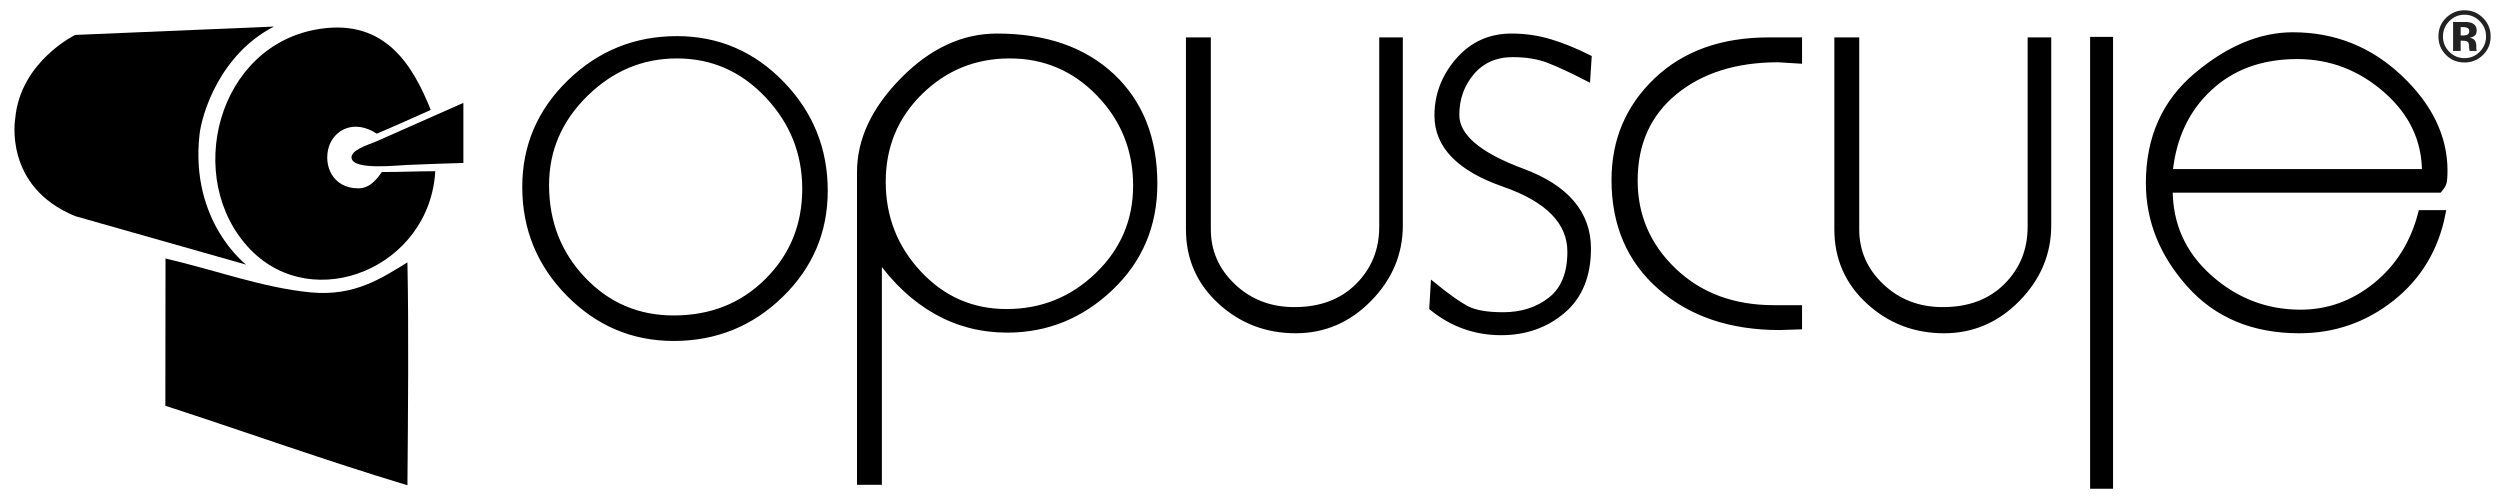 <?xml version="1.0" encoding="UTF-8"?>
<svg width="200px" height="40px" viewBox="0 0 200 40" version="1.1" xmlns="http://www.w3.org/2000/svg" xmlns:xlink="http://www.w3.org/1999/xlink">
    <!-- Generator: Sketch 46.2 (44496) - http://www.bohemiancoding.com/sketch -->
    <title>Artboard 6 Copy</title>
    <desc>Created with Sketch.</desc>
    <defs></defs>
    <g id="Page-1" stroke="none" stroke-width="1" fill="none" fill-rule="evenodd">
        <g id="Artboard-6-Copy">
            <g id="Group-4" transform="translate(1, -20)" fill="#000000">
                <g id="Group-2" transform="translate(0, 22.063)">
                    <g id="Group">
                        <path d="M29.549,11.698 C28.984,12.509 28.465,13.004 27.653,13.004 C25.591,13.004 24.844,11.131 25.314,9.667 C25.744,8.328 27.319,7.444 29.142,8.629 C30.574,8.028 32.075,7.347 33.461,6.73 C32.024,3.154 29.835,-0.506 24.669,0.235 C16.321,1.434 13.617,12.311 19.036,17.904 C24.092,23.123 33.38,19.343 33.822,11.634 C32.32,11.634 30.915,11.707 29.549,11.698 Z" id="Fill-3"></path>
                        <path d="M29.037,9.278 C28.402,9.532 26.992,9.976 27.13,10.612 C27.335,11.552 30.707,11.17 31.567,11.133 C33.376,11.056 34.537,11.019 36.07,10.974 L36.07,6.166" id="Fill-5"></path>
                        <path d="M31.593,18.931 C29.583,20.141 27.416,21.67 23.848,21.327 C20.036,20.961 16.185,19.533 12.242,18.617 C12.242,22.464 12.228,26.549 12.228,30.398 C18.699,32.502 25.007,34.771 31.594,36.758 C31.642,31.245 31.706,24.089 31.593,18.931" id="Fill-7"></path>
                        <path d="M18.692,19.109 C18.692,19.109 14.193,15.692 14.959,8.723 C15.142,7.051 16.582,2.293 20.915,0.062 L5.016,0.731 C5.016,0.731 0.634,2.852 0.218,7.409 C0.218,7.409 -0.757,12.866 5.016,15.228 L18.692,19.109 Z" id="Fill-9"></path>
                    </g>
                </g>
                <path d="M64.97,35.263 C64.97,38.517 63.789,41.291 61.426,43.586 C59.063,45.88 56.22,47.027 52.898,47.027 C49.645,47.027 46.854,45.846 44.525,43.483 C42.196,41.12 41.031,38.277 41.031,34.955 C41.031,31.702 42.222,28.919 44.602,26.607 C46.982,24.296 49.833,23.14 53.155,23.14 C56.409,23.14 59.191,24.33 61.503,26.71 C63.815,29.09 64.97,31.941 64.97,35.263 Z M63.429,35.109 C63.429,32.232 62.428,29.732 60.424,27.609 C58.421,25.486 55.998,24.424 53.155,24.424 C50.347,24.424 47.898,25.451 45.809,27.506 C43.72,29.561 42.675,31.993 42.675,34.801 C42.675,37.781 43.66,40.306 45.629,42.378 C47.598,44.45 50.021,45.486 52.898,45.486 C55.912,45.486 58.421,44.485 60.424,42.481 C62.428,40.478 63.429,38.02 63.429,35.109 Z M91.338,34.698 C91.338,38.02 90.165,40.794 87.819,43.02 C85.473,45.247 82.725,46.36 79.574,46.36 C77.519,46.36 75.627,45.872 73.897,44.896 C72.168,43.919 70.635,42.49 69.3,40.606 L69.3,58.535 L67.81,58.535 L67.81,33.774 C67.81,31.205 68.957,28.756 71.252,26.428 C73.546,24.099 76.046,22.934 78.752,22.934 C82.622,22.934 85.687,23.996 87.947,26.119 C90.208,28.243 91.338,31.102 91.338,34.698 Z M89.9,34.852 C89.9,31.976 88.915,29.518 86.946,27.481 C84.976,25.443 82.588,24.424 79.779,24.424 C76.971,24.424 74.574,25.4 72.587,27.352 C70.601,29.304 69.608,31.702 69.608,34.544 C69.608,37.387 70.567,39.835 72.485,41.89 C74.403,43.945 76.749,44.973 79.523,44.973 C82.365,44.973 84.805,43.988 86.843,42.019 C88.881,40.049 89.9,37.661 89.9,34.852 Z M110.976,38.037 C110.976,40.264 110.154,42.216 108.51,43.894 C106.866,45.572 104.914,46.411 102.654,46.411 C100.325,46.411 98.321,45.64 96.643,44.099 C94.965,42.558 94.126,40.64 94.126,38.346 L94.126,23.242 L95.616,23.242 L95.616,38.346 C95.616,40.127 96.284,41.651 97.619,42.918 C98.955,44.185 100.599,44.818 102.551,44.818 C104.674,44.818 106.378,44.176 107.662,42.892 C108.947,41.608 109.589,40.024 109.589,38.14 L109.589,23.242 L110.976,23.242 L110.976,38.037 Z M126.079,24.63 L125.976,26.222 C124.709,25.571 123.673,25.092 122.868,24.784 C122.063,24.475 121.113,24.321 120.017,24.321 C118.647,24.321 117.551,24.801 116.729,25.76 C115.907,26.719 115.496,27.866 115.496,29.202 C115.496,30.914 117.251,32.421 120.762,33.722 C124.272,35.024 126.027,37.078 126.027,39.887 C126.027,42.044 125.351,43.697 123.998,44.844 C122.645,45.991 121.01,46.565 119.092,46.565 C117.037,46.565 115.205,45.914 113.595,44.613 L113.698,42.866 C114.794,43.757 115.667,44.373 116.318,44.716 C116.969,45.058 117.945,45.229 119.246,45.229 C120.753,45.229 122.029,44.818 123.073,43.997 C124.118,43.175 124.64,41.89 124.64,40.144 C124.64,37.746 122.868,35.931 119.323,34.698 C115.779,33.465 114.006,31.65 114.006,29.253 C114.006,27.609 114.563,26.145 115.676,24.861 C116.789,23.576 118.202,22.934 119.914,22.934 C120.976,22.934 121.995,23.08 122.971,23.371 C123.947,23.662 124.983,24.082 126.079,24.63 Z M142.914,46.103 L141.373,46.154 C137.469,46.154 134.292,45.084 131.844,42.943 C129.395,40.803 128.171,37.952 128.171,34.39 C128.171,31.239 129.292,28.594 131.536,26.453 C133.779,24.313 136.767,23.242 140.5,23.242 L142.914,23.242 L142.914,24.835 L141.27,24.732 C137.846,24.732 135.072,25.606 132.948,27.352 C130.825,29.099 129.763,31.462 129.763,34.441 C129.763,37.284 130.808,39.698 132.897,41.685 C134.986,43.671 137.657,44.664 140.911,44.664 L142.914,44.664 L142.914,46.103 Z M162.848,38.037 C162.848,40.264 162.026,42.216 160.382,43.894 C158.739,45.572 156.786,46.411 154.526,46.411 C152.197,46.411 150.194,45.64 148.516,44.099 C146.838,42.558 145.998,40.64 145.998,38.346 L145.998,23.242 L147.488,23.242 L147.488,38.346 C147.488,40.127 148.156,41.651 149.492,42.918 C150.827,44.185 152.471,44.818 154.423,44.818 C156.547,44.818 158.251,44.176 159.535,42.892 C160.819,41.608 161.461,40.024 161.461,38.14 L161.461,23.242 L162.848,23.242 L162.848,38.037 Z M194.551,33.671 C194.551,34.048 194.533,34.33 194.499,34.519 C194.465,34.707 194.345,34.921 194.14,35.161 L172.564,35.161 C172.564,37.969 173.617,40.315 175.723,42.199 C177.829,44.082 180.269,45.024 183.043,45.024 C185.269,45.024 187.281,44.296 189.079,42.841 C190.877,41.385 192.085,39.459 192.701,37.061 L194.396,37.061 C193.848,39.87 192.496,42.13 190.338,43.842 C188.18,45.555 185.715,46.411 182.941,46.411 C179.276,46.411 176.357,45.195 174.182,42.764 C172.007,40.332 170.92,37.626 170.92,34.647 C170.92,31.051 172.195,28.183 174.747,26.042 C177.298,23.902 179.858,22.832 182.427,22.832 C185.715,22.832 188.557,23.962 190.955,26.222 C193.352,28.482 194.551,30.965 194.551,33.671 Z M193.009,33.774 C193.009,31.205 191.973,29.013 189.901,27.198 C187.829,25.383 185.458,24.475 182.786,24.475 C179.91,24.475 177.555,25.332 175.723,27.044 C173.891,28.756 172.838,31 172.564,33.774 L193.009,33.774 Z" id="opuscu-e" stroke="#000000" stroke-width="0.5"></path>
                <polygon id="l" stroke="#000000" stroke-width="0.2" points="167.944 59 166.31 59 166.31 23.05 167.944 23.05"></polygon>
            </g>
            <path d="M195.936,1.7 C195.603,2.04 195.437,2.444 195.437,2.91 C195.437,3.394 195.606,3.805 195.944,4.144 C196.281,4.482 196.687,4.651 197.163,4.651 C197.638,4.651 198.043,4.481 198.38,4.141 C198.716,3.799 198.884,3.389 198.884,2.91 C198.884,2.445 198.717,2.042 198.382,1.7 C198.044,1.352 197.638,1.178 197.163,1.178 C196.683,1.178 196.274,1.352 195.936,1.7 Z M198.626,4.41 C198.22,4.803 197.732,5 197.163,5 C196.575,5 196.08,4.799 195.678,4.396 C195.275,3.994 195.074,3.498 195.074,2.91 C195.074,2.3 195.291,1.792 195.726,1.388 C196.134,1.01 196.613,0.821 197.163,0.821 C197.74,0.821 198.232,1.025 198.64,1.433 C199.049,1.842 199.253,2.334 199.253,2.91 C199.253,3.504 199.044,4.004 198.626,4.41 Z M197.353,2.213 C197.27,2.181 197.153,2.165 197.002,2.165 L196.854,2.165 L196.854,2.837 L197.09,2.837 C197.231,2.837 197.342,2.808 197.421,2.752 C197.501,2.695 197.54,2.603 197.54,2.477 C197.54,2.35 197.478,2.262 197.353,2.213 Z M196.247,4.073 L196.247,1.757 C196.391,1.757 196.606,1.757 196.892,1.758 C197.179,1.759 197.338,1.76 197.37,1.762 C197.554,1.775 197.706,1.815 197.827,1.881 C198.033,1.995 198.136,2.179 198.136,2.434 C198.136,2.629 198.081,2.77 197.973,2.857 C197.864,2.944 197.73,2.996 197.572,3.013 C197.717,3.043 197.827,3.087 197.9,3.146 C198.036,3.255 198.105,3.428 198.105,3.665 L198.105,3.872 C198.105,3.894 198.106,3.917 198.109,3.94 C198.112,3.962 198.117,3.985 198.124,4.008 L198.144,4.073 L197.566,4.073 C197.547,3.999 197.535,3.892 197.529,3.753 C197.523,3.613 197.511,3.518 197.492,3.469 C197.462,3.388 197.405,3.331 197.322,3.299 C197.277,3.28 197.208,3.268 197.115,3.262 L196.982,3.254 L196.854,3.254 L196.854,4.073 L196.247,4.073 Z" id="®" fill="#222222"></path>
        </g>
    </g>
</svg>
